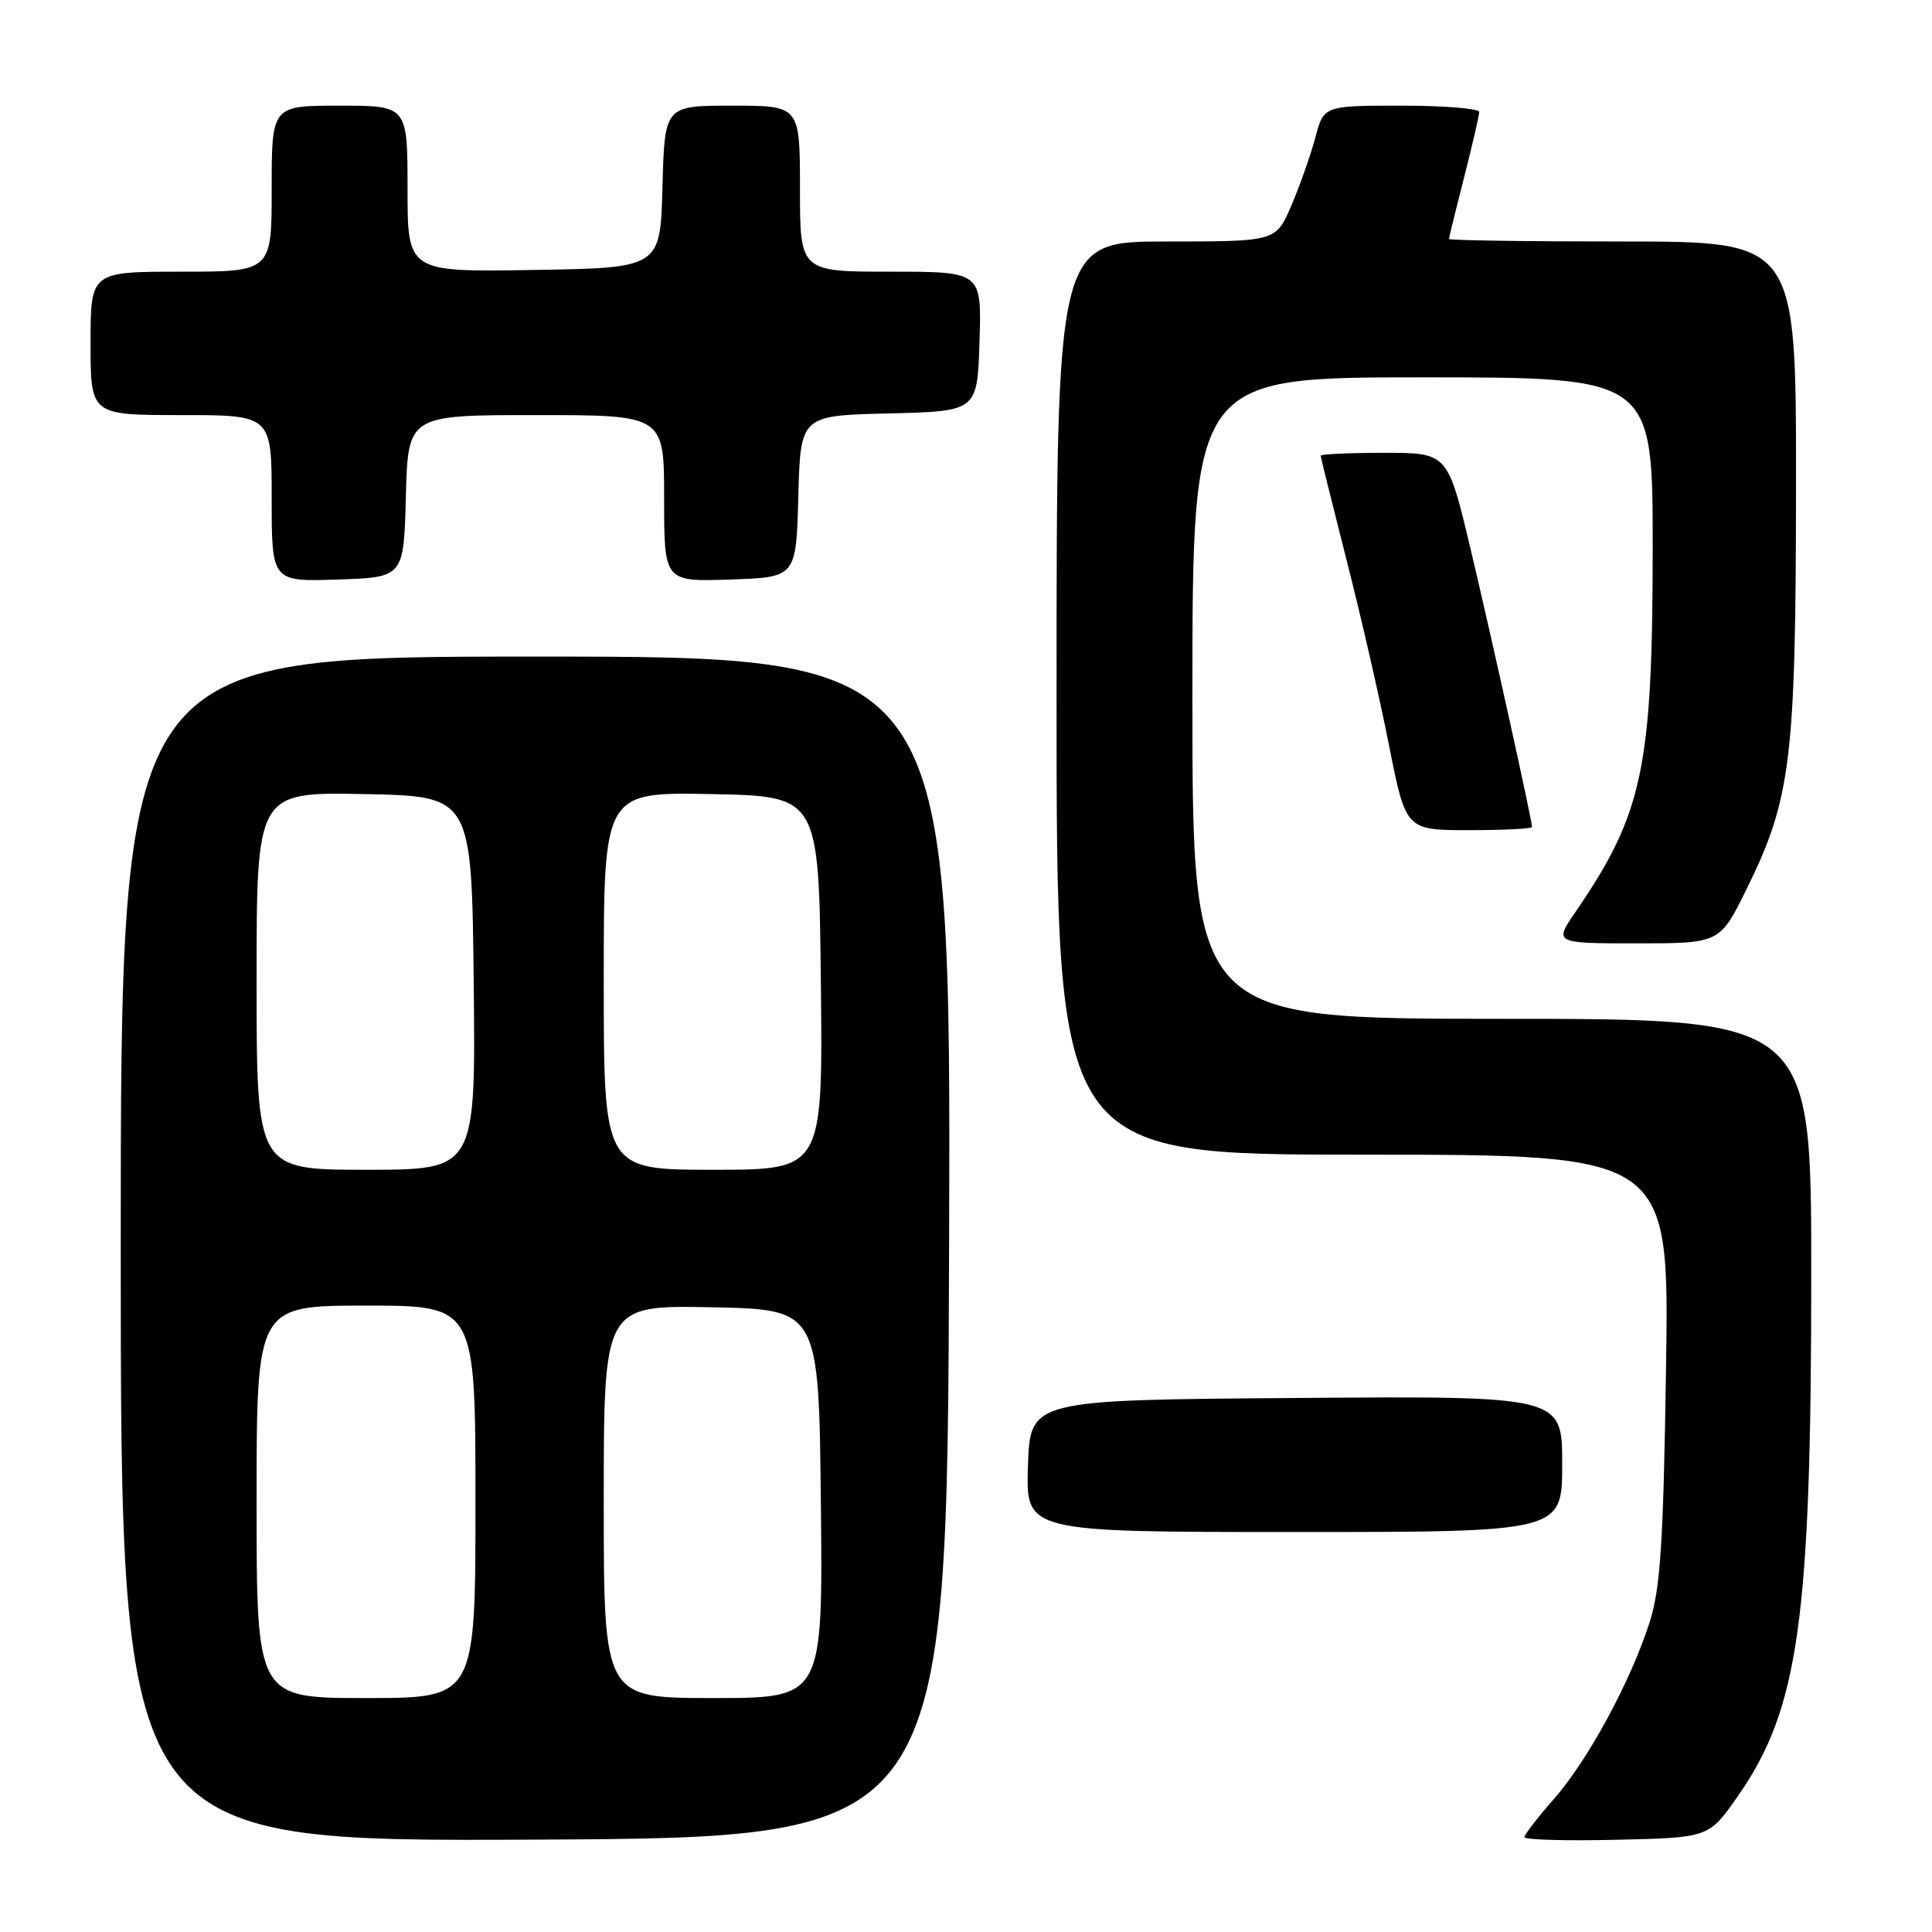 <?xml version="1.0" encoding="UTF-8" standalone="no"?>
<!DOCTYPE svg PUBLIC "-//W3C//DTD SVG 1.1//EN" "http://www.w3.org/Graphics/SVG/1.1/DTD/svg11.dtd" >
<svg xmlns="http://www.w3.org/2000/svg" xmlns:xlink="http://www.w3.org/1999/xlink" version="1.1" viewBox="0 0 256 256">
 <g >
 <path fill="currentColor"
d=" M 125.76 165.25 C 126.01 87.00 126.01 87.00 71.01 87.00 C 16.00 87.00 16.00 87.00 16.00 165.51 C 16.00 244.02 16.00 244.02 70.75 243.76 C 125.50 243.50 125.50 243.50 125.76 165.25 Z  M 230.26 238.02 C 238.34 226.44 240.00 214.66 240.00 168.78 C 240.00 135.00 240.00 135.00 199.00 135.00 C 158.00 135.00 158.00 135.00 158.00 92.50 C 158.00 50.00 158.00 50.00 188.50 50.00 C 219.00 50.00 219.00 50.00 218.99 72.75 C 218.97 101.75 217.68 107.80 208.82 120.75 C 205.90 125.00 205.90 125.00 216.90 125.00 C 227.89 125.00 227.89 125.00 231.46 117.75 C 237.33 105.82 237.96 100.63 237.98 64.25 C 238.00 32.00 238.00 32.00 215.00 32.00 C 202.35 32.00 192.00 31.85 192.00 31.66 C 192.00 31.47 192.90 27.80 194.00 23.50 C 195.10 19.20 196.00 15.30 196.00 14.84 C 196.00 14.38 191.37 14.00 185.71 14.00 C 175.41 14.00 175.41 14.00 174.28 18.26 C 173.65 20.60 172.22 24.65 171.10 27.26 C 169.07 32.00 169.07 32.00 154.54 32.00 C 140.00 32.00 140.00 32.00 140.00 92.50 C 140.00 153.00 140.00 153.00 180.59 153.00 C 221.18 153.00 221.18 153.00 220.76 181.25 C 220.40 204.63 220.02 210.45 218.57 215.00 C 216.06 222.82 210.40 233.26 205.88 238.40 C 203.74 240.83 202.00 243.09 202.00 243.43 C 202.00 243.78 207.50 243.94 214.22 243.78 C 226.43 243.50 226.43 243.50 230.26 238.02 Z  M 207.00 193.99 C 207.00 184.97 207.00 184.97 171.75 185.24 C 136.50 185.50 136.50 185.50 136.21 194.25 C 135.92 203.00 135.92 203.00 171.46 203.00 C 207.00 203.00 207.00 203.00 207.00 193.99 Z  M 203.00 109.58 C 203.00 108.68 197.73 84.83 194.86 72.75 C 191.83 60.00 191.83 60.00 183.42 60.00 C 178.79 60.00 175.00 60.17 175.00 60.39 C 175.00 60.60 176.54 66.79 178.41 74.14 C 180.29 81.49 182.83 92.56 184.05 98.75 C 186.28 110.00 186.28 110.00 194.64 110.00 C 199.24 110.00 203.00 109.81 203.00 109.58 Z  M 53.78 65.75 C 54.07 55.00 54.07 55.00 71.03 55.00 C 88.00 55.00 88.00 55.00 88.00 66.04 C 88.00 77.08 88.00 77.08 96.75 76.79 C 105.50 76.50 105.50 76.50 105.78 65.78 C 106.07 55.06 106.07 55.06 117.78 54.78 C 129.50 54.50 129.50 54.50 129.79 45.25 C 130.08 36.00 130.08 36.00 118.04 36.00 C 106.00 36.00 106.00 36.00 106.00 25.00 C 106.00 14.00 106.00 14.00 97.03 14.00 C 88.07 14.00 88.07 14.00 87.78 24.75 C 87.50 35.50 87.50 35.50 70.75 35.77 C 54.00 36.05 54.00 36.05 54.00 25.02 C 54.00 14.00 54.00 14.00 45.00 14.00 C 36.00 14.00 36.00 14.00 36.00 25.00 C 36.00 36.00 36.00 36.00 24.00 36.00 C 12.00 36.00 12.00 36.00 12.00 45.50 C 12.00 55.00 12.00 55.00 24.00 55.00 C 36.00 55.00 36.00 55.00 36.00 66.04 C 36.00 77.08 36.00 77.08 44.75 76.79 C 53.50 76.50 53.50 76.50 53.78 65.75 Z  M 34.00 199.00 C 34.00 173.00 34.00 173.00 48.50 173.00 C 63.00 173.00 63.00 173.00 63.00 199.00 C 63.00 225.00 63.00 225.00 48.50 225.00 C 34.00 225.00 34.00 225.00 34.00 199.00 Z  M 80.00 198.97 C 80.00 172.95 80.00 172.95 94.25 173.22 C 108.50 173.50 108.50 173.50 108.77 199.25 C 109.03 225.00 109.03 225.00 94.52 225.00 C 80.00 225.00 80.00 225.00 80.00 198.97 Z  M 34.00 129.97 C 34.00 104.95 34.00 104.95 48.25 105.22 C 62.50 105.50 62.50 105.50 62.77 130.25 C 63.03 155.00 63.03 155.00 48.52 155.00 C 34.00 155.00 34.00 155.00 34.00 129.97 Z  M 80.00 129.97 C 80.00 104.95 80.00 104.95 94.25 105.22 C 108.50 105.50 108.50 105.50 108.77 130.25 C 109.03 155.00 109.03 155.00 94.52 155.00 C 80.00 155.00 80.00 155.00 80.00 129.97 Z "/>
</g>
</svg>